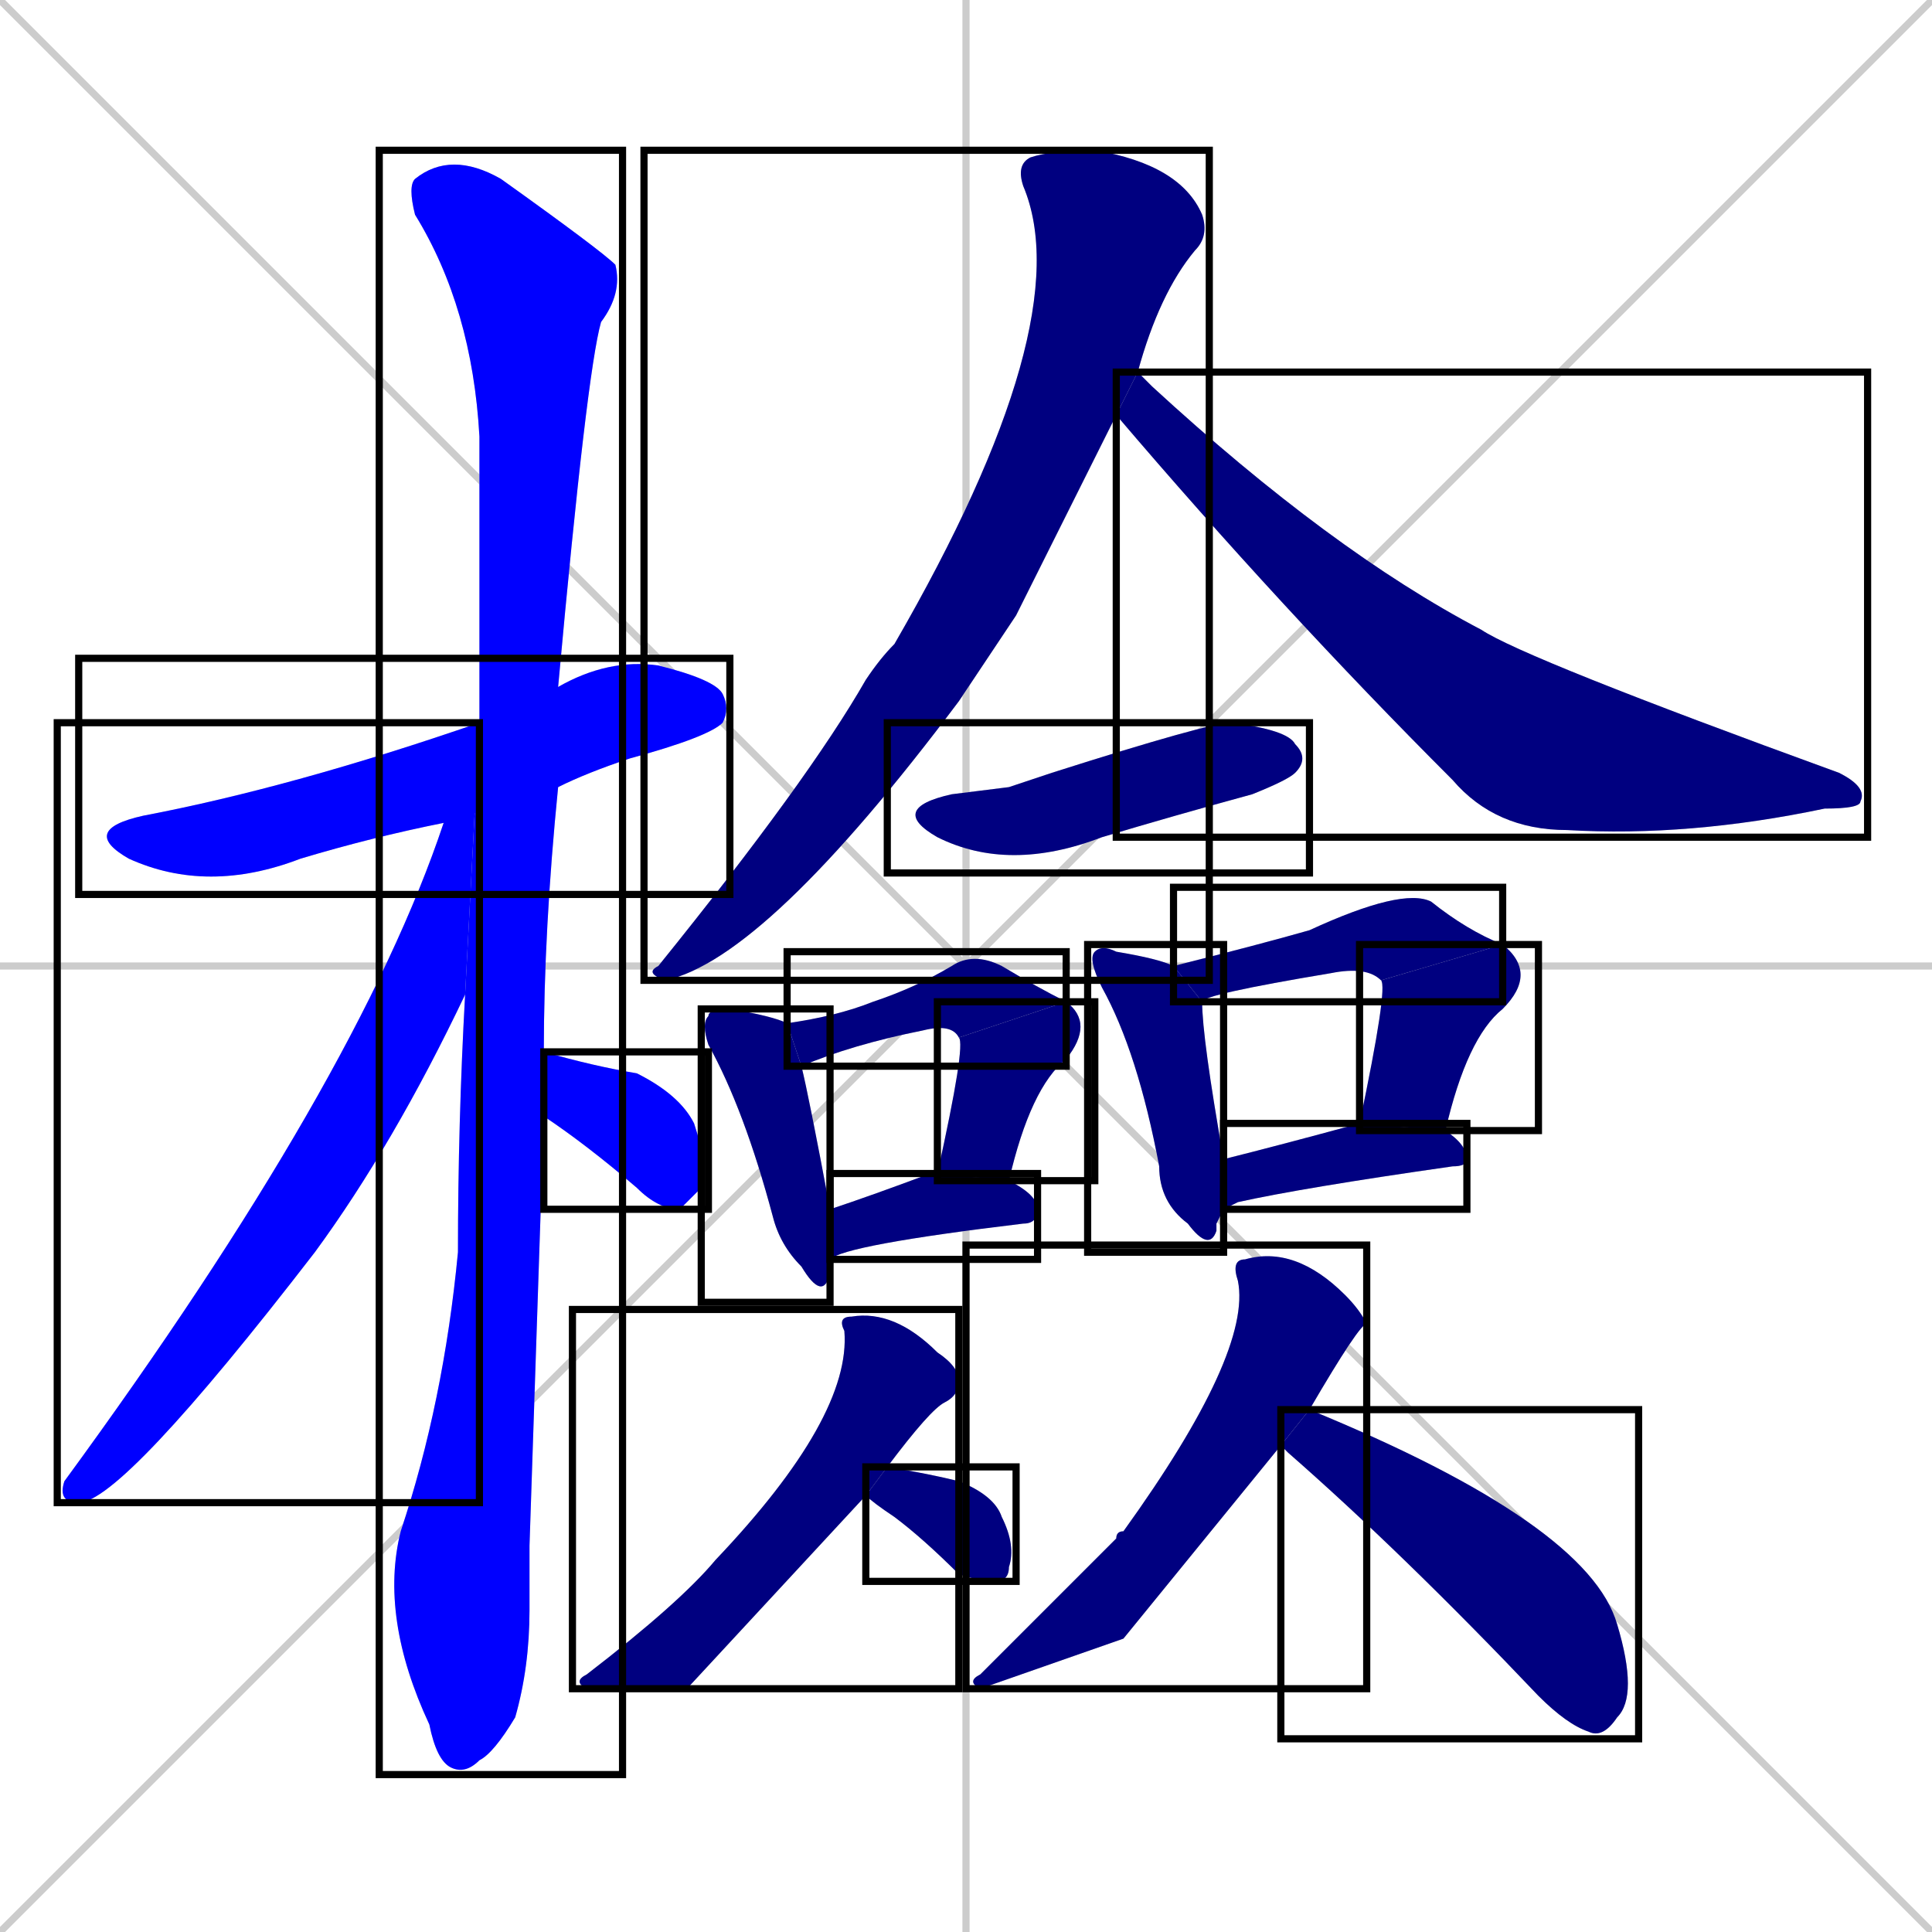 <svg xmlns="http://www.w3.org/2000/svg" xmlns:xlink="http://www.w3.org/1999/xlink" width="270" height="270"><defs><clipPath id="clip-mask-1"><use xlink:href="#rect-1" /></clipPath><clipPath id="clip-mask-2"><use xlink:href="#rect-2" /></clipPath><clipPath id="clip-mask-3"><use xlink:href="#rect-3" /></clipPath><clipPath id="clip-mask-4"><use xlink:href="#rect-4" /></clipPath><clipPath id="clip-mask-5"><use xlink:href="#rect-5" /></clipPath><clipPath id="clip-mask-6"><use xlink:href="#rect-6" /></clipPath><clipPath id="clip-mask-7"><use xlink:href="#rect-7" /></clipPath><clipPath id="clip-mask-8"><use xlink:href="#rect-8" /></clipPath><clipPath id="clip-mask-9"><use xlink:href="#rect-9" /></clipPath><clipPath id="clip-mask-10"><use xlink:href="#rect-10" /></clipPath><clipPath id="clip-mask-11"><use xlink:href="#rect-11" /></clipPath><clipPath id="clip-mask-12"><use xlink:href="#rect-12" /></clipPath><clipPath id="clip-mask-13"><use xlink:href="#rect-13" /></clipPath><clipPath id="clip-mask-14"><use xlink:href="#rect-14" /></clipPath><clipPath id="clip-mask-15"><use xlink:href="#rect-15" /></clipPath><clipPath id="clip-mask-16"><use xlink:href="#rect-16" /></clipPath><clipPath id="clip-mask-17"><use xlink:href="#rect-17" /></clipPath><clipPath id="clip-mask-18"><use xlink:href="#rect-18" /></clipPath><clipPath id="clip-mask-19"><use xlink:href="#rect-19" /></clipPath></defs><path d="M 0 0 L 270 270 M 270 0 L 0 270 M 135 0 L 135 270 M 0 135 L 270 135" stroke="#CCCCCC" /><path d="M 62 115 Q 52 117 42 120 Q 29 125 18 120 Q 11 116 20 114 Q 41 110 67 101 L 78 96 Q 85 92 92 93 Q 100 95 101 97 Q 102 99 101 101 Q 99 103 88 106 Q 82 108 78 110" fill="#CCCCCC"/><path d="M 74 216 L 74 225 Q 74 233 72 240 Q 69 245 67 246 Q 65 248 63 247 Q 61 246 60 241 Q 53 226 56 214 Q 62 196 64 175 Q 64 157 65 139 L 67 101 Q 67 81 67 61 Q 66 43 58 30 Q 57 26 58 25 Q 63 21 70 25 Q 84 35 86 37 Q 87 41 84 45 Q 82 52 78 96 L 78 110 Q 76 130 76 147 L 76 156" fill="#CCCCCC"/><path d="M 65 139 Q 55 160 44 175 Q 17 210 11 210 Q 8 210 9 207 Q 50 151 62 115 L 67 101" fill="#CCCCCC"/><path d="M 76 147 Q 83 149 89 150 Q 95 153 97 157 Q 99 163 98 166 Q 96 168 95 169 Q 92 169 89 166 Q 82 160 76 156" fill="#CCCCCC"/><path d="M 142 86 L 134 98 Q 107 134 93 137 Q 90 136 92 135 Q 113 109 121 95 Q 123 92 125 90 Q 151 45 143 26 Q 142 23 144 22 Q 147 21 153 21 Q 165 23 168 30 Q 169 33 167 35 Q 162 41 159 52 L 156 58" fill="#CCCCCC"/><path d="M 159 52 Q 160 53 161 54 Q 186 77 207 88 Q 213 92 257 108 Q 261 110 260 112 Q 260 113 255 113 Q 236 117 219 116 Q 209 116 203 109 Q 179 85 156 58" fill="#CCCCCC"/><path d="M 141 110 L 147 108 Q 169 101 172 101 Q 180 102 181 104 Q 183 106 181 108 Q 180 109 175 111 Q 164 114 154 117 Q 141 122 131 117 Q 124 113 133 111" fill="#CCCCCC"/><path d="M 116 177 L 116 178 Q 115 182 112 177 Q 109 174 108 170 Q 104 155 99 146 Q 98 143 99 142 Q 99 141 102 141 Q 108 142 110 143 L 112 149 Q 113 153 116 169 L 116 176" fill="#CCCCCC"/><path d="M 110 143 Q 117 142 122 140 Q 128 138 133 135 Q 136 133 140 135 Q 145 138 149 140 L 134 145 Q 133 143 129 144 Q 119 146 112 149" fill="#CCCCCC"/><path d="M 131 164 Q 135 146 134 145 L 149 140 Q 153 143 149 148 Q 144 152 141 165" fill="#CCCCCC"/><path d="M 116 169 Q 122 167 130 164 Q 131 164 131 164 L 141 165 Q 145 167 145 169 Q 145 171 143 171 Q 118 174 116 176" fill="#CCCCCC"/><path d="M 170 171 L 170 172 Q 169 175 166 171 Q 162 168 162 163 Q 159 147 154 138 Q 152 134 153 133 Q 154 132 156 133 Q 162 134 164 135 L 168 140 Q 168 145 171 162 L 171 169" fill="#CCCCCC"/><path d="M 193 137 Q 191 135 186 136 Q 168 139 168 140 L 164 135 Q 176 132 183 130 Q 196 124 200 126 Q 205 130 210 132" fill="#CCCCCC"/><path d="M 190 157 Q 194 138 193 137 L 210 132 Q 215 136 210 141 Q 205 145 202 158" fill="#CCCCCC"/><path d="M 171 162 Q 179 160 190 157 L 202 158 Q 205 160 205 162 Q 205 163 203 163 Q 182 166 173 168 Q 171 169 171 169" fill="#CCCCCC"/><path d="M 96 236 L 82 236 Q 80 235 82 234 Q 95 224 100 218 Q 119 198 118 186 Q 117 184 119 184 Q 125 183 131 189 Q 134 191 134 193 Q 134 195 132 196 Q 130 197 124 205 L 121 209" fill="#CCCCCC"/><path d="M 124 205 Q 130 206 134 207 Q 139 209 140 212 Q 142 216 141 219 Q 141 221 139 221 Q 137 221 134 220 Q 129 215 125 212 Q 122 210 121 209" fill="#CCCCCC"/><path d="M 157 229 L 137 236 Q 135 235 137 234 Q 150 221 156 215 Q 156 214 157 214 Q 175 189 173 179 Q 172 176 174 176 Q 181 174 188 181 Q 190 183 191 185 Q 190 185 183 197 L 179 202" fill="#CCCCCC"/><path d="M 183 197 Q 222 213 226 227 Q 229 237 226 240 Q 224 243 222 242 Q 219 241 215 237 Q 196 217 180 203 Q 179 202 179 202" fill="#CCCCCC"/><path d="M 62 115 Q 52 117 42 120 Q 29 125 18 120 Q 11 116 20 114 Q 41 110 67 101 L 78 96 Q 85 92 92 93 Q 100 95 101 97 Q 102 99 101 101 Q 99 103 88 106 Q 82 108 78 110" fill="#0000ff" clip-path="url(#clip-mask-1)" /><path d="M 74 216 L 74 225 Q 74 233 72 240 Q 69 245 67 246 Q 65 248 63 247 Q 61 246 60 241 Q 53 226 56 214 Q 62 196 64 175 Q 64 157 65 139 L 67 101 Q 67 81 67 61 Q 66 43 58 30 Q 57 26 58 25 Q 63 21 70 25 Q 84 35 86 37 Q 87 41 84 45 Q 82 52 78 96 L 78 110 Q 76 130 76 147 L 76 156" fill="#0000ff" clip-path="url(#clip-mask-2)" /><path d="M 65 139 Q 55 160 44 175 Q 17 210 11 210 Q 8 210 9 207 Q 50 151 62 115 L 67 101" fill="#0000ff" clip-path="url(#clip-mask-3)" /><path d="M 76 147 Q 83 149 89 150 Q 95 153 97 157 Q 99 163 98 166 Q 96 168 95 169 Q 92 169 89 166 Q 82 160 76 156" fill="#0000ff" clip-path="url(#clip-mask-4)" /><path d="M 142 86 L 134 98 Q 107 134 93 137 Q 90 136 92 135 Q 113 109 121 95 Q 123 92 125 90 Q 151 45 143 26 Q 142 23 144 22 Q 147 21 153 21 Q 165 23 168 30 Q 169 33 167 35 Q 162 41 159 52 L 156 58" fill="#000080" clip-path="url(#clip-mask-5)" /><path d="M 159 52 Q 160 53 161 54 Q 186 77 207 88 Q 213 92 257 108 Q 261 110 260 112 Q 260 113 255 113 Q 236 117 219 116 Q 209 116 203 109 Q 179 85 156 58" fill="#000080" clip-path="url(#clip-mask-6)" /><path d="M 141 110 L 147 108 Q 169 101 172 101 Q 180 102 181 104 Q 183 106 181 108 Q 180 109 175 111 Q 164 114 154 117 Q 141 122 131 117 Q 124 113 133 111" fill="#000080" clip-path="url(#clip-mask-7)" /><path d="M 116 177 L 116 178 Q 115 182 112 177 Q 109 174 108 170 Q 104 155 99 146 Q 98 143 99 142 Q 99 141 102 141 Q 108 142 110 143 L 112 149 Q 113 153 116 169 L 116 176" fill="#000080" clip-path="url(#clip-mask-8)" /><path d="M 110 143 Q 117 142 122 140 Q 128 138 133 135 Q 136 133 140 135 Q 145 138 149 140 L 134 145 Q 133 143 129 144 Q 119 146 112 149" fill="#000080" clip-path="url(#clip-mask-9)" /><path d="M 131 164 Q 135 146 134 145 L 149 140 Q 153 143 149 148 Q 144 152 141 165" fill="#000080" clip-path="url(#clip-mask-10)" /><path d="M 116 169 Q 122 167 130 164 Q 131 164 131 164 L 141 165 Q 145 167 145 169 Q 145 171 143 171 Q 118 174 116 176" fill="#000080" clip-path="url(#clip-mask-11)" /><path d="M 170 171 L 170 172 Q 169 175 166 171 Q 162 168 162 163 Q 159 147 154 138 Q 152 134 153 133 Q 154 132 156 133 Q 162 134 164 135 L 168 140 Q 168 145 171 162 L 171 169" fill="#000080" clip-path="url(#clip-mask-12)" /><path d="M 193 137 Q 191 135 186 136 Q 168 139 168 140 L 164 135 Q 176 132 183 130 Q 196 124 200 126 Q 205 130 210 132" fill="#000080" clip-path="url(#clip-mask-13)" /><path d="M 190 157 Q 194 138 193 137 L 210 132 Q 215 136 210 141 Q 205 145 202 158" fill="#000080" clip-path="url(#clip-mask-14)" /><path d="M 171 162 Q 179 160 190 157 L 202 158 Q 205 160 205 162 Q 205 163 203 163 Q 182 166 173 168 Q 171 169 171 169" fill="#000080" clip-path="url(#clip-mask-15)" /><path d="M 96 236 L 82 236 Q 80 235 82 234 Q 95 224 100 218 Q 119 198 118 186 Q 117 184 119 184 Q 125 183 131 189 Q 134 191 134 193 Q 134 195 132 196 Q 130 197 124 205 L 121 209" fill="#000080" clip-path="url(#clip-mask-16)" /><path d="M 124 205 Q 130 206 134 207 Q 139 209 140 212 Q 142 216 141 219 Q 141 221 139 221 Q 137 221 134 220 Q 129 215 125 212 Q 122 210 121 209" fill="#000080" clip-path="url(#clip-mask-17)" /><path d="M 157 229 L 137 236 Q 135 235 137 234 Q 150 221 156 215 Q 156 214 157 214 Q 175 189 173 179 Q 172 176 174 176 Q 181 174 188 181 Q 190 183 191 185 Q 190 185 183 197 L 179 202" fill="#000080" clip-path="url(#clip-mask-18)" /><path d="M 183 197 Q 222 213 226 227 Q 229 237 226 240 Q 224 243 222 242 Q 219 241 215 237 Q 196 217 180 203 Q 179 202 179 202" fill="#000080" clip-path="url(#clip-mask-19)" /><rect x="11" y="92" width="91" height="33" id="rect-1" fill="transparent" stroke="#000000"><animate attributeName="x" from="-80" to="11" dur="0.337" begin="0; animate19.end + 1s" id="animate1" fill="freeze"/></rect><rect x="53" y="21" width="34" height="227" id="rect-2" fill="transparent" stroke="#000000"><set attributeName="y" to="-206" begin="0; animate19.end + 1s" /><animate attributeName="y" from="-206" to="21" dur="0.841" begin="animate1.end + 0.5" id="animate2" fill="freeze"/></rect><rect x="8" y="101" width="59" height="109" id="rect-3" fill="transparent" stroke="#000000"><set attributeName="y" to="-8" begin="0; animate19.end + 1s" /><animate attributeName="y" from="-8" to="101" dur="0.404" begin="animate2.end + 0.5" id="animate3" fill="freeze"/></rect><rect x="76" y="147" width="23" height="22" id="rect-4" fill="transparent" stroke="#000000"><set attributeName="x" to="53" begin="0; animate19.end + 1s" /><animate attributeName="x" from="53" to="76" dur="0.085" begin="animate3.end + 0.5" id="animate4" fill="freeze"/></rect><rect x="90" y="21" width="79" height="116" id="rect-5" fill="transparent" stroke="#000000"><set attributeName="y" to="-95" begin="0; animate19.end + 1s" /><animate attributeName="y" from="-95" to="21" dur="0.430" begin="animate4.end + 0.5" id="animate5" fill="freeze"/></rect><rect x="156" y="52" width="105" height="65" id="rect-6" fill="transparent" stroke="#000000"><set attributeName="x" to="51" begin="0; animate19.end + 1s" /><animate attributeName="x" from="51" to="156" dur="0.389" begin="animate5.end + 0.5" id="animate6" fill="freeze"/></rect><rect x="124" y="101" width="59" height="21" id="rect-7" fill="transparent" stroke="#000000"><set attributeName="x" to="65" begin="0; animate19.end + 1s" /><animate attributeName="x" from="65" to="124" dur="0.219" begin="animate6.end + 0.5" id="animate7" fill="freeze"/></rect><rect x="98" y="141" width="18" height="41" id="rect-8" fill="transparent" stroke="#000000"><set attributeName="y" to="100" begin="0; animate19.end + 1s" /><animate attributeName="y" from="100" to="141" dur="0.152" begin="animate7.end + 0.5" id="animate8" fill="freeze"/></rect><rect x="110" y="133" width="39" height="16" id="rect-9" fill="transparent" stroke="#000000"><set attributeName="x" to="71" begin="0; animate19.end + 1s" /><animate attributeName="x" from="71" to="110" dur="0.144" begin="animate8.end + 0.5" id="animate9" fill="freeze"/></rect><rect x="131" y="140" width="22" height="25" id="rect-10" fill="transparent" stroke="#000000"><set attributeName="y" to="115" begin="0; animate19.end + 1s" /><animate attributeName="y" from="115" to="140" dur="0.093" begin="animate9.end" id="animate10" fill="freeze"/></rect><rect x="116" y="164" width="29" height="12" id="rect-11" fill="transparent" stroke="#000000"><set attributeName="x" to="87" begin="0; animate19.end + 1s" /><animate attributeName="x" from="87" to="116" dur="0.107" begin="animate10.end + 0.5" id="animate11" fill="freeze"/></rect><rect x="152" y="132" width="19" height="43" id="rect-12" fill="transparent" stroke="#000000"><set attributeName="y" to="89" begin="0; animate19.end + 1s" /><animate attributeName="y" from="89" to="132" dur="0.159" begin="animate11.end + 0.5" id="animate12" fill="freeze"/></rect><rect x="164" y="124" width="46" height="16" id="rect-13" fill="transparent" stroke="#000000"><set attributeName="x" to="118" begin="0; animate19.end + 1s" /><animate attributeName="x" from="118" to="164" dur="0.170" begin="animate12.end + 0.5" id="animate13" fill="freeze"/></rect><rect x="190" y="132" width="25" height="26" id="rect-14" fill="transparent" stroke="#000000"><set attributeName="y" to="106" begin="0; animate19.end + 1s" /><animate attributeName="y" from="106" to="132" dur="0.096" begin="animate13.end" id="animate14" fill="freeze"/></rect><rect x="171" y="157" width="34" height="12" id="rect-15" fill="transparent" stroke="#000000"><set attributeName="x" to="137" begin="0; animate19.end + 1s" /><animate attributeName="x" from="137" to="171" dur="0.126" begin="animate14.end + 0.5" id="animate15" fill="freeze"/></rect><rect x="80" y="183" width="54" height="53" id="rect-16" fill="transparent" stroke="#000000"><set attributeName="y" to="130" begin="0; animate19.end + 1s" /><animate attributeName="y" from="130" to="183" dur="0.196" begin="animate15.end + 0.5" id="animate16" fill="freeze"/></rect><rect x="121" y="205" width="21" height="16" id="rect-17" fill="transparent" stroke="#000000"><set attributeName="x" to="100" begin="0; animate19.end + 1s" /><animate attributeName="x" from="100" to="121" dur="0.078" begin="animate16.end + 0.5" id="animate17" fill="freeze"/></rect><rect x="135" y="174" width="56" height="62" id="rect-18" fill="transparent" stroke="#000000"><set attributeName="y" to="112" begin="0; animate19.end + 1s" /><animate attributeName="y" from="112" to="174" dur="0.230" begin="animate17.end + 0.5" id="animate18" fill="freeze"/></rect><rect x="179" y="197" width="50" height="46" id="rect-19" fill="transparent" stroke="#000000"><set attributeName="x" to="129" begin="0; animate19.end + 1s" /><animate attributeName="x" from="129" to="179" dur="0.185" begin="animate18.end + 0.5" id="animate19" fill="freeze"/></rect></svg>